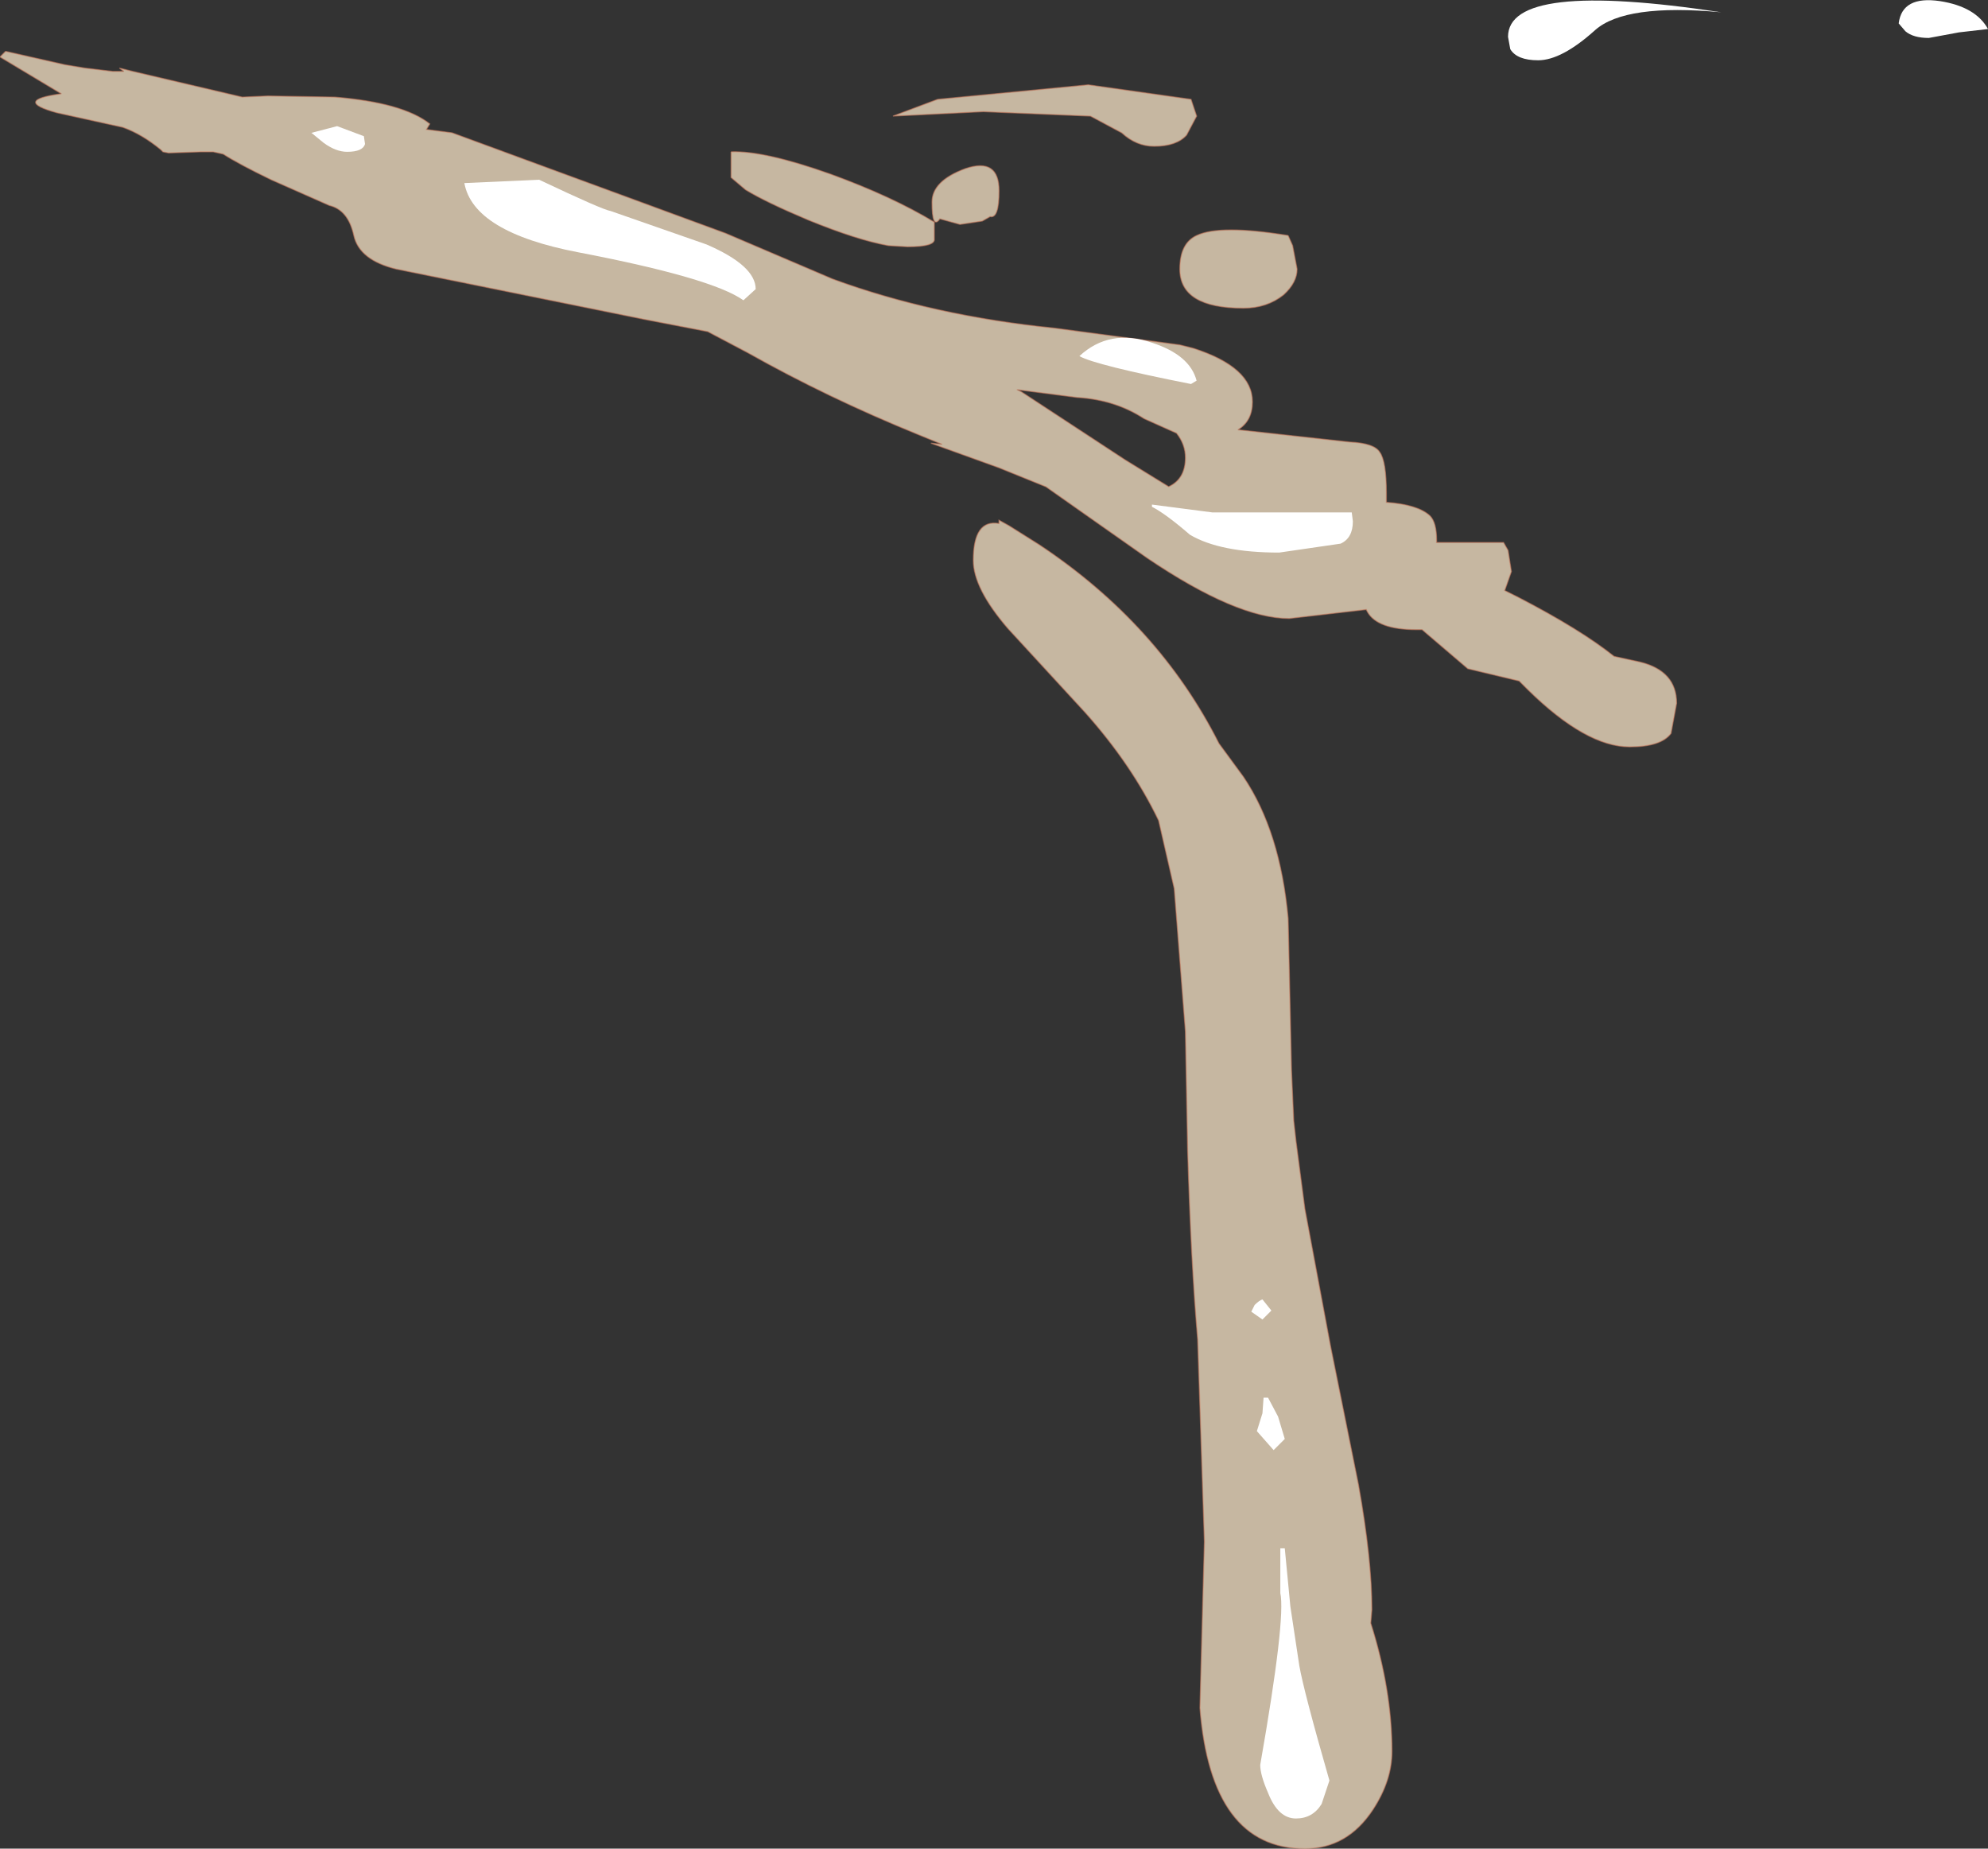<?xml version="1.0" encoding="UTF-8" standalone="no"?>
<svg xmlns:xlink="http://www.w3.org/1999/xlink" height="82.8px" width="89.05px" xmlns="http://www.w3.org/2000/svg">
  <rect width="100%" height="100%" fill="#333333" stroke="none"/>
  <g transform="matrix(1.0, 0.0, 0.0, 1.0, -18.2, 12.2)">
    <path d="M18.45 -9.9 L21.1 -9.3 22.0 -9.15 23.25 -9.0 23.75 -9.0 23.55 -9.15 24.15 -9.0 29.05 -7.85 30.2 -7.9 33.2 -7.85 Q36.25 -7.6 37.45 -6.65 L37.3 -6.4 38.45 -6.25 50.7 -1.75 55.5 0.3 Q60.0 1.95 65.45 2.5 L71.05 3.25 71.65 3.4 Q74.3 4.25 74.3 5.8 74.3 6.65 73.65 7.05 L78.65 7.6 Q79.75 7.65 80.0 8.05 80.3 8.45 80.3 9.9 L80.3 10.3 Q81.7 10.4 82.25 10.9 82.55 11.2 82.55 12.0 L82.55 12.1 85.55 12.1 85.75 12.45 85.9 13.4 85.6 14.25 86.2 14.55 Q89.0 16.0 90.5 17.2 L91.65 17.45 Q93.3 17.85 93.3 19.3 L93.05 20.65 Q92.6 21.25 91.2 21.25 89.25 21.25 86.65 18.7 L86.25 18.3 83.95 17.75 81.9 16.0 81.65 16.0 Q79.9 16.0 79.45 15.2 L79.4 15.1 75.95 15.5 Q73.6 15.5 69.6 12.8 L65.05 9.6 62.95 8.75 59.9 7.65 60.4 7.7 59.3 7.25 Q55.25 5.6 51.7 3.6 L49.9 2.65 47.05 2.1 35.95 -0.15 Q34.3 -0.55 34.05 -1.65 33.8 -2.8 32.95 -3.0 L30.35 -4.15 Q28.9 -4.85 28.2 -5.3 L27.75 -5.4 27.2 -5.4 25.75 -5.35 25.5 -5.4 25.4 -5.5 Q24.55 -6.2 23.7 -6.5 L20.75 -7.15 Q18.75 -7.7 20.95 -8.0 L18.2 -9.65 18.45 -9.9 M60.2 -7.75 L66.95 -8.4 71.55 -7.75 71.8 -7.0 71.35 -6.15 Q70.9 -5.65 69.9 -5.65 69.1 -5.65 68.45 -6.25 L67.05 -7.0 62.25 -7.2 58.2 -7.0 60.2 -7.75 M50.95 -5.4 Q52.45 -5.45 55.4 -4.4 58.15 -3.4 60.05 -2.25 L60.05 -1.5 Q60.1 -1.15 58.85 -1.15 L58.0 -1.2 Q56.6 -1.45 54.4 -2.35 52.5 -3.15 51.6 -3.7 L50.95 -4.25 50.95 -5.4 M59.95 -3.15 Q59.95 -4.1 61.45 -4.65 62.95 -5.15 62.95 -3.65 62.95 -2.4 62.55 -2.5 L62.2 -2.3 61.2 -2.15 60.3 -2.4 Q59.95 -1.9 59.95 -3.15 M75.9 -1.65 L76.1 -1.2 76.3 -0.15 Q76.3 0.45 75.7 1.0 74.95 1.6 73.9 1.6 71.05 1.6 71.05 -0.15 71.05 -1.3 71.8 -1.65 72.85 -2.15 75.9 -1.65 M70.9 7.2 L69.45 6.55 Q68.15 5.7 66.45 5.6 L63.75 5.25 63.95 5.35 68.6 8.4 70.55 9.6 Q71.3 9.25 71.3 8.3 71.3 7.7 70.9 7.2 M63.4 11.35 L64.75 12.2 Q70.1 15.75 72.8 21.1 L73.9 22.6 Q75.55 25.05 75.9 28.95 L76.05 35.75 76.15 38.0 76.25 38.9 76.65 41.95 77.8 48.1 79.05 54.3 Q79.65 57.65 79.65 59.9 L79.6 60.5 Q80.55 63.5 80.55 66.25 80.55 67.55 79.7 68.85 78.55 70.6 76.65 70.6 72.45 70.6 71.95 64.3 L72.15 56.85 71.85 47.8 Q71.55 44.35 71.4 39.3 L71.3 34.0 70.8 27.6 70.1 24.55 Q68.9 22.05 66.8 19.7 L63.35 15.95 Q61.8 14.15 61.8 12.9 61.8 11.05 62.95 11.25 L62.95 11.1 63.4 11.35" fill="#ffeacc" fill-opacity="0.722" fill-rule="evenodd" stroke="none"/>
    <path d="M18.45 -9.9 L21.1 -9.3 22.0 -9.15 23.25 -9.0 23.75 -9.0 23.55 -9.15 24.15 -9.0 29.05 -7.85 30.2 -7.9 33.2 -7.85 Q36.25 -7.6 37.45 -6.65 L37.3 -6.4 38.45 -6.25 50.7 -1.75 55.5 0.3 Q60.0 1.95 65.45 2.5 L71.05 3.25 71.65 3.4 Q74.3 4.25 74.3 5.8 74.3 6.65 73.65 7.05 L78.65 7.6 Q79.75 7.65 80.0 8.05 80.3 8.45 80.3 9.9 L80.3 10.3 Q81.7 10.4 82.25 10.9 82.55 11.2 82.55 12.0 L82.55 12.1 85.55 12.1 85.75 12.45 85.9 13.4 85.6 14.25 86.2 14.55 Q89.0 16.0 90.5 17.2 L91.65 17.45 Q93.3 17.85 93.3 19.3 L93.05 20.65 Q92.6 21.25 91.2 21.25 89.25 21.25 86.65 18.7 L86.25 18.3 83.95 17.75 81.9 16.0 81.65 16.0 Q79.9 16.0 79.45 15.2 L79.4 15.1 75.95 15.5 Q73.6 15.5 69.6 12.8 L65.05 9.6 62.95 8.75 59.9 7.65 60.4 7.7 59.3 7.25 Q55.25 5.6 51.7 3.6 L49.9 2.65 47.05 2.1 35.95 -0.15 Q34.3 -0.55 34.05 -1.65 33.8 -2.8 32.95 -3.0 L30.35 -4.15 Q28.9 -4.85 28.2 -5.3 L27.75 -5.4 27.2 -5.4 25.75 -5.35 25.5 -5.4 25.4 -5.5 Q24.55 -6.2 23.7 -6.5 L20.75 -7.15 Q18.75 -7.7 20.95 -8.0 L18.2 -9.65 18.45 -9.9 M60.2 -7.75 L66.95 -8.4 71.55 -7.75 71.8 -7.0 71.35 -6.15 Q70.9 -5.65 69.9 -5.65 69.1 -5.65 68.45 -6.25 L67.05 -7.0 62.25 -7.2 58.2 -7.0 60.2 -7.75 M50.95 -5.4 Q52.45 -5.45 55.4 -4.4 58.15 -3.4 60.05 -2.25 L60.05 -1.5 Q60.1 -1.15 58.85 -1.15 L58.0 -1.2 Q56.6 -1.45 54.4 -2.35 52.5 -3.15 51.6 -3.7 L50.95 -4.25 50.95 -5.4 M59.95 -3.15 Q59.95 -4.1 61.45 -4.65 62.95 -5.15 62.95 -3.65 62.95 -2.4 62.55 -2.5 L62.2 -2.3 61.2 -2.15 60.3 -2.4 Q59.95 -1.9 59.95 -3.15 M75.9 -1.65 L76.1 -1.2 76.3 -0.15 Q76.3 0.45 75.7 1.0 74.95 1.6 73.9 1.6 71.05 1.6 71.05 -0.15 71.05 -1.3 71.8 -1.65 72.85 -2.15 75.9 -1.65 M70.9 7.2 L69.45 6.55 Q68.15 5.7 66.45 5.6 L63.75 5.25 63.95 5.35 68.6 8.4 70.55 9.6 Q71.3 9.25 71.3 8.3 71.3 7.7 70.9 7.2 M63.4 11.35 L64.75 12.2 Q70.1 15.75 72.8 21.1 L73.9 22.6 Q75.55 25.05 75.9 28.95 L76.05 35.75 76.15 38.0 76.25 38.9 76.65 41.95 77.8 48.1 79.05 54.3 Q79.65 57.65 79.65 59.9 L79.6 60.5 Q80.55 63.5 80.55 66.25 80.55 67.55 79.7 68.85 78.55 70.6 76.65 70.6 72.45 70.6 71.95 64.3 L72.15 56.85 71.85 47.8 Q71.55 44.35 71.4 39.3 L71.3 34.0 70.8 27.6 70.1 24.55 Q68.9 22.05 66.8 19.7 L63.35 15.95 Q61.8 14.15 61.8 12.9 61.8 11.05 62.95 11.25 L62.95 11.1 63.4 11.35" fill="none" stroke="#ca7e60" stroke-linecap="butt" stroke-linejoin="miter-clip" stroke-miterlimit="3.0" stroke-opacity="0.592" stroke-width="0.05"/>
    <path d="M71.55 5.0 Q67.25 4.15 66.55 3.75 67.9 2.5 69.8 3.15 71.5 3.7 71.8 4.85 L71.55 5.0" fill="#ffffff" fill-rule="evenodd" stroke="none"/>
    <path d="M78.8 11.15 Q78.8 11.9 78.25 12.15 L75.5 12.55 Q72.85 12.55 71.5 11.75 70.4 10.8 69.8 10.5 L69.8 10.4 72.5 10.75 78.75 10.75 78.8 11.15" fill="#ffffff" fill-rule="evenodd" stroke="none"/>
    <path d="M45.55 -2.75 L49.85 -1.25 Q52.05 -0.3 52.05 0.75 L51.5 1.25 Q50.1 0.25 44.1 -0.9 39.4 -1.8 39.0 -4.0 L42.35 -4.15 Q45.2 -2.8 45.55 -2.75" fill="#ffffff" fill-rule="evenodd" stroke="none"/>
    <path d="M34.55 -5.75 Q34.45 -5.4 33.75 -5.4 33.25 -5.4 32.7 -5.8 L32.15 -6.25 33.3 -6.55 34.5 -6.1 34.55 -5.75" fill="#ffffff" fill-rule="evenodd" stroke="none"/>
    <path d="M89.65 -10.85 Q88.15 -9.5 87.1 -9.5 86.15 -9.5 85.85 -10.0 L85.75 -10.55 Q85.75 -13.1 95.3 -11.65 91.0 -12.05 89.65 -10.85" fill="#ffffff" fill-rule="evenodd" stroke="none"/>
    <path d="M105.95 -10.75 L104.6 -10.5 Q103.9 -10.5 103.55 -10.8 L103.25 -11.15 Q103.4 -12.4 105.1 -12.15 106.7 -11.9 107.25 -10.9 L105.95 -10.75" fill="#ffffff" fill-rule="evenodd" stroke="none"/>
    <path d="M76.0 59.75 L76.4 62.4 Q76.6 63.55 77.75 67.55 L77.4 68.6 Q77.0 69.25 76.25 69.25 75.45 69.25 75.0 68.1 74.65 67.3 74.65 66.85 75.8 60.3 75.55 59.15 L75.55 57.15 75.75 57.15 76.0 59.75" fill="#ffffff" fill-rule="evenodd" stroke="none"/>
    <path d="M75.45 51.25 L75.75 52.25 75.25 52.75 74.5 51.9 74.75 51.1 74.8 50.4 75.0 50.4 75.45 51.25" fill="#ffffff" fill-rule="evenodd" stroke="none"/>
    <path d="M75.15 46.5 L74.75 46.9 74.25 46.55 74.4 46.25 Q74.6 46.05 74.75 46.0 L75.15 46.5" fill="#ffffff" fill-rule="evenodd" stroke="none"/>
  </g>
</svg>
